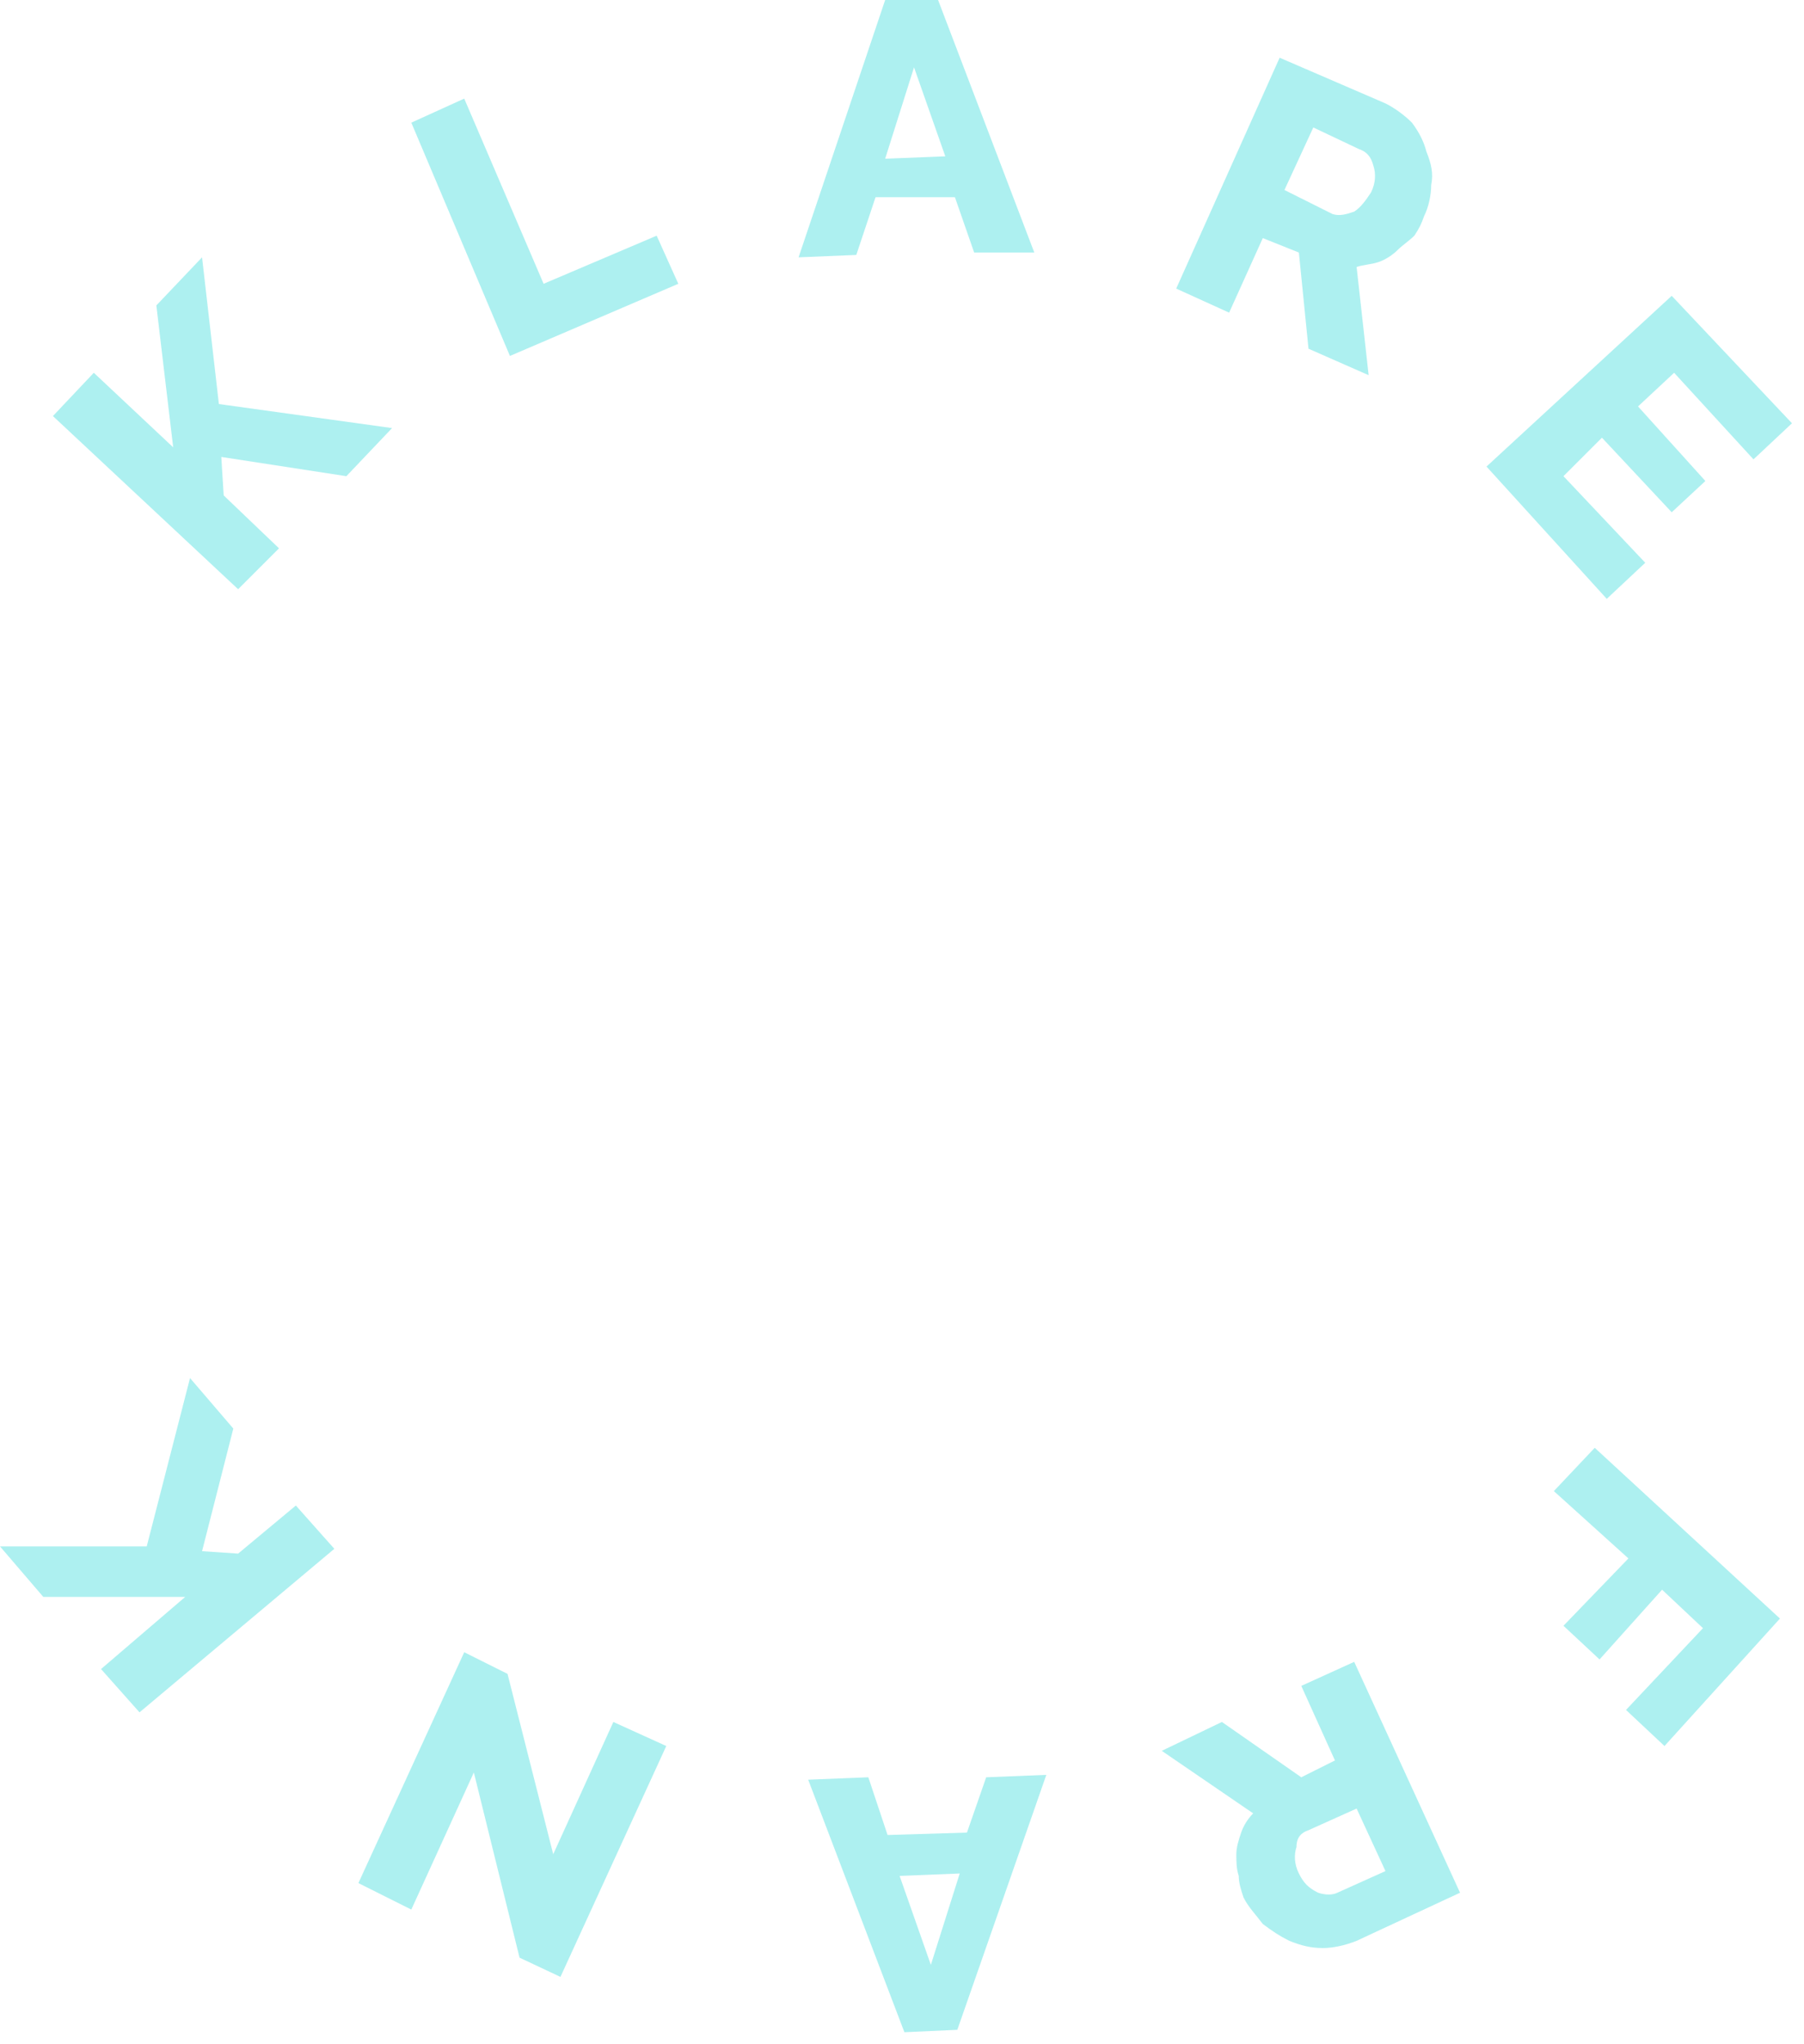 <svg xmlns="http://www.w3.org/2000/svg" width="75" height="85" viewBox="0 0 75 85" version="1.1"><g stroke="none" stroke-width="1" fill="none" fill-rule="evenodd"><g transform="translate(-463, -80)" fill="#ADF0F0"><g transform="translate(-15, 30)"><g transform="translate(478, 50)"><polygon points="9.9 24.5 2.2 17.3 3.9 15.5 7.2 18.6 6.5 12.7 8.4 10.7 9.1 16.8 16.3 17.8 14.4 19.8 9.2 19 9.3 20.6 11.6 22.8"/><polygon points="21.2 14.8 17.1 5.1 19.3 4.1 22.6 11.8 27.3 9.8 28.2 11.8"/><path d="M39 0L36.8 0 33.2 10.7 35.6 10.6 36.4 8.2 39.7 8.2 40.5 10.5 43 10.5 39 0ZM38 2.8L39.3 6.5 36.8 6.6 38 2.8ZM53.4 7.9L55.4 8.9C55.7 9 56 8.9 56.3 8.8 56.6 8.6 56.8 8.3 57 8 57.2 7.6 57.2 7.2 57.1 6.9 57 6.5 56.8 6.3 56.5 6.2L54.6 5.3 53.4 7.9ZM48.9 12L53.2 2.4 57.6 4.3C58 4.5 58.4 4.8 58.7 5.1 59 5.5 59.2 5.9 59.3 6.3 59.5 6.8 59.6 7.2 59.5 7.7 59.5 8.1 59.4 8.6 59.2 9 59.1 9.3 59 9.5 58.8 9.8 58.6 10 58.3 10.2 58.1 10.4 57.9 10.6 57.6 10.8 57.3 10.9 57 11 56.7 11 56.4 11.1L56.9 15.6 54.4 14.5 54 10.5 52.5 9.9 51.1 13 48.9 12Z"/><polygon points="68.4 23.4 66.8 24.9 61.8 19.4 69.5 12.3 74.5 17.6 72.9 19.1 69.6 15.5 68.1 16.9 70.9 20 69.5 21.3 66.6 18.2 65 19.8"/><polygon points="66.3 60.2 74 67.3 69.2 72.6 67.6 71.1 70.8 67.7 69.1 66.1 66.5 69 65 67.6 67.7 64.8 64.6 62"/><path d="M56.4 75.2L54.4 76.1C54.1 76.2 53.9 76.4 53.9 76.8 53.8 77.1 53.8 77.5 54 77.9 54.2 78.3 54.4 78.5 54.8 78.7 55.1 78.8 55.4 78.8 55.6 78.7L57.6 77.8 56.4 75.2ZM56.3 69.1L60.7 78.7 56.4 80.7C55.9 80.9 55.4 81 55 81 54.5 81 54.1 80.9 53.6 80.7 53.2 80.5 52.9 80.3 52.5 80 52.2 79.6 51.9 79.3 51.7 78.9 51.6 78.6 51.5 78.3 51.5 78 51.4 77.7 51.4 77.4 51.4 77.1 51.4 76.8 51.5 76.5 51.6 76.2 51.7 75.9 51.9 75.6 52.1 75.4L48.3 72.8 50.8 71.6 54.1 73.9 55.5 73.2 54.1 70.1 56.3 69.1ZM37.4 78L38.7 81.7 39.9 77.9 37.4 78ZM39.8 84.4L37.6 84.5 33.6 74 36.1 73.9 36.9 76.3 40.2 76.2 41 73.9 43.5 73.8 39.8 84.4Z"/><polygon points="23 77.1 25.5 71.6 27.7 72.6 23.3 82.2 21.6 81.4 19.7 73.7 17.1 79.4 14.9 78.3 19.3 68.7 21.1 69.6"/><polygon points="13.9 64.4 5.8 71.2 4.2 69.4 7.7 66.4 1.8 66.4 0 64.3 6.1 64.3 7.9 57.3 9.7 59.4 8.4 64.5 9.9 64.6 12.3 62.6"/></g></g></g></g></svg>